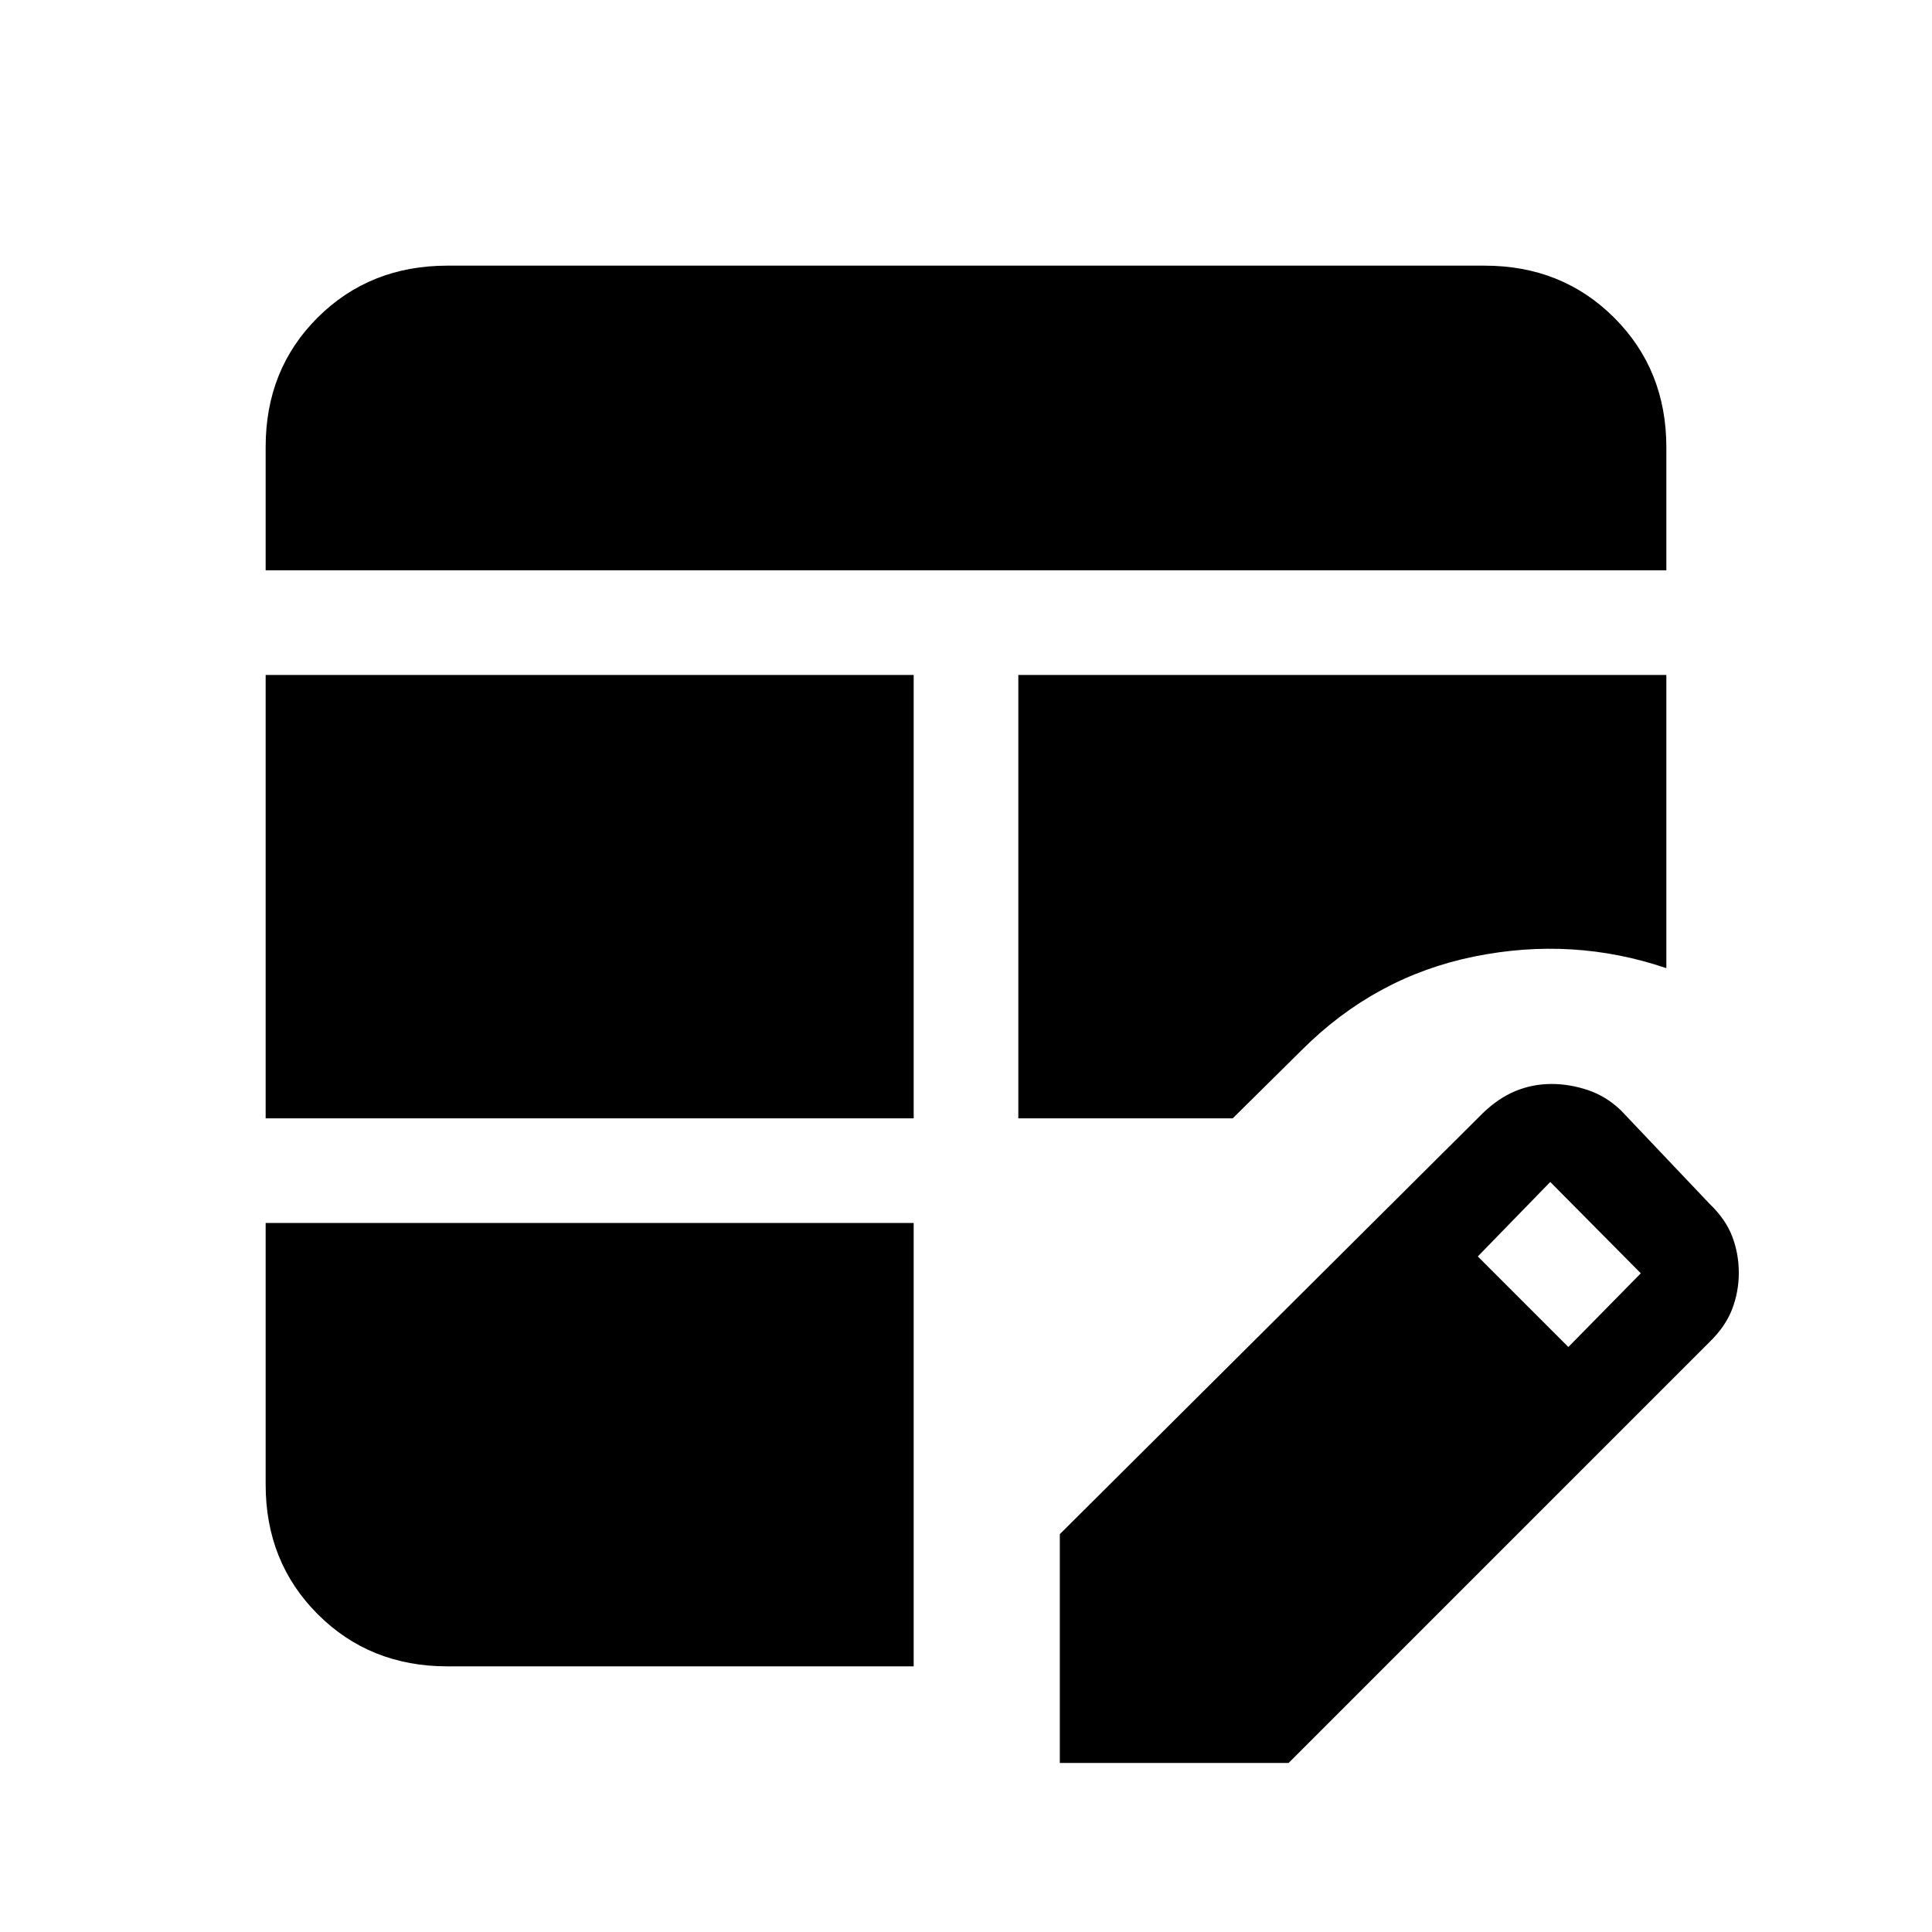 <svg xmlns="http://www.w3.org/2000/svg" height="20" viewBox="0 -960 960 960" width="20"><path d="M132-404.31v-220.31h322v220.31H132Zm0-272.3v-61.29q0-38.62 25.89-64.36Q183.78-828 222.31-828h515.38q38.53 0 64.42 25.89T828-737.69v61.08H132ZM222.31-132q-38.53 0-64.42-25.89T132-222.31v-130h322V-132H222.31ZM506-404.31v-220.31h322v145.7q-46.39-15.77-95.54-5.77-49.15 10-85.54 46.38l-34.38 34H506ZM526.62-84v-113.69l210.15-209.16q7.72-7.48 16.24-11.01 8.52-3.52 17.93-3.52 8.99 0 18.06 3.03 9.08 3.04 16.46 10.12l44 46.38q8.05 7.72 11.29 16.29Q864-337 864-327.55q0 9.45-3.33 18.11-3.34 8.66-11.21 16.28L640.31-84H526.62Zm252.69-206.69 36-36.62-45-45.38-36 37 45 45Z"/></svg>